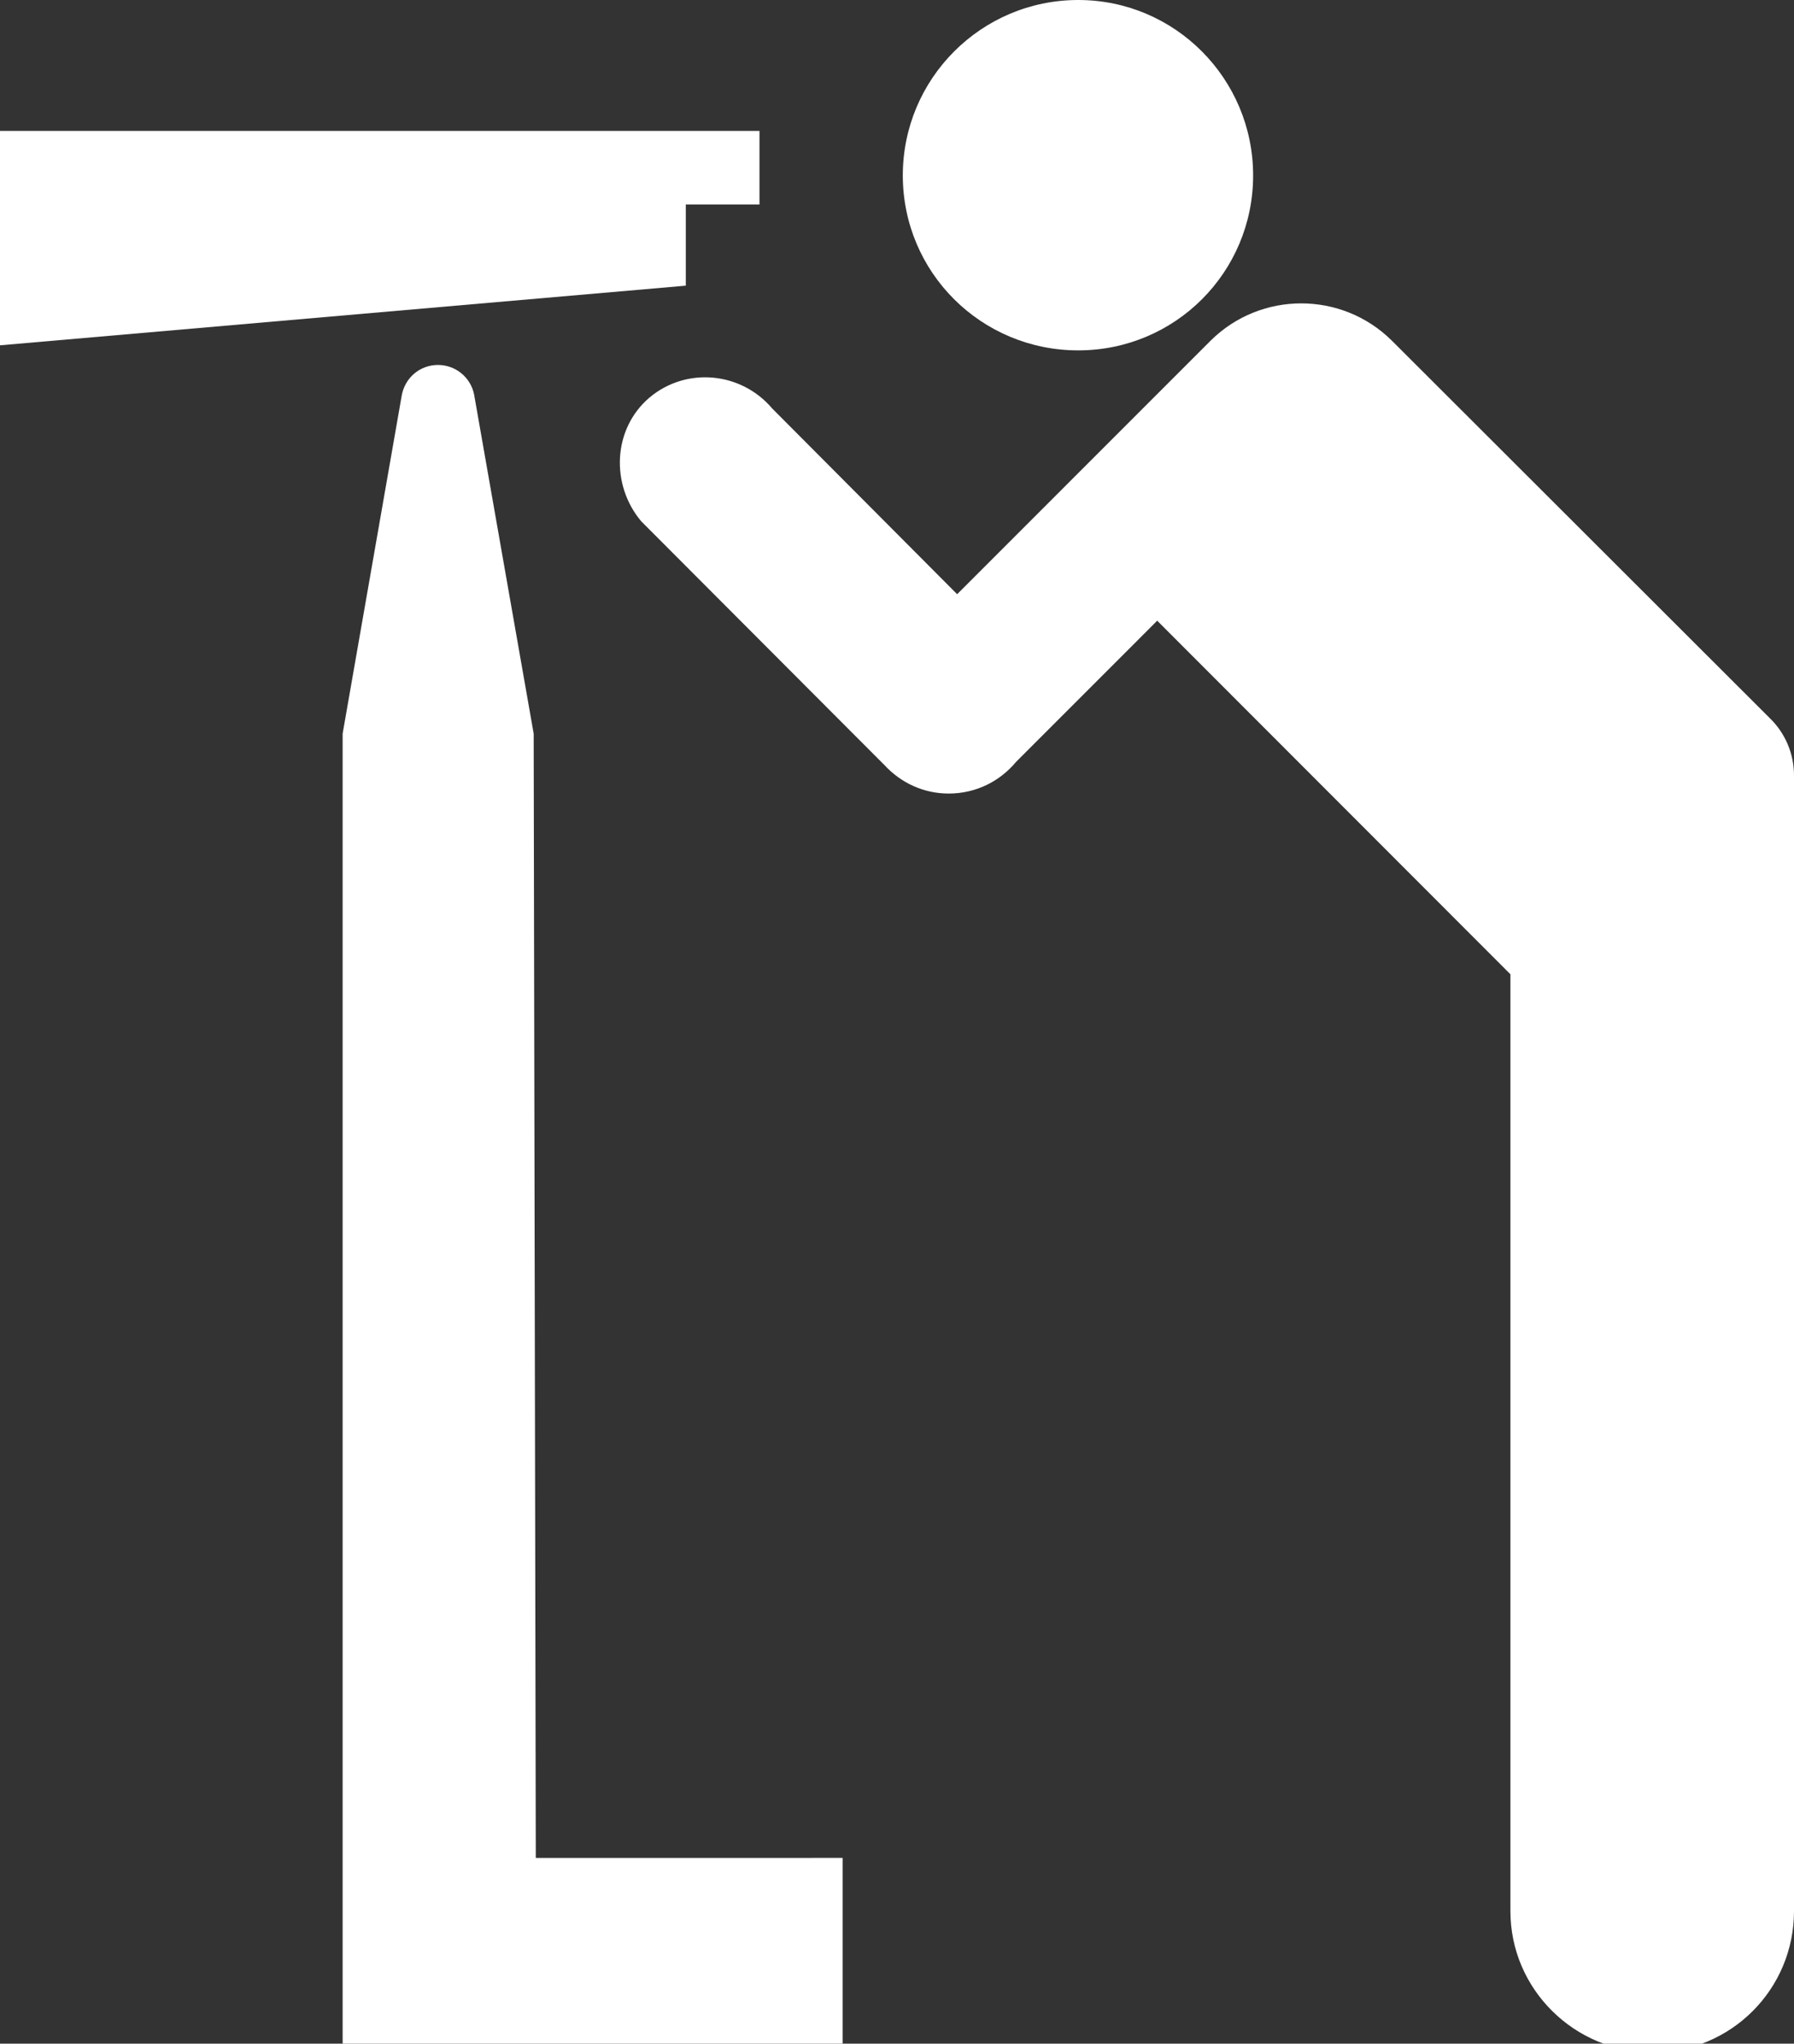 <?xml version="1.0" encoding="utf-8"?><!DOCTYPE svg PUBLIC "-//W3C//DTD SVG 1.0//EN" "http://www.w3.org/TR/2001/REC-SVG-20010904/DTD/svg10.dtd"><svg version="1.0" xmlns="http://www.w3.org/2000/svg" xmlns:xlink="http://www.w3.org/1999/xlink" x="0px" y="0px" viewBox="0 0 87.422 99.575" enable-background="new 0 0 87.422 99.575" xml:space="preserve"><rect x="0" y="0" width="87.422" height="99.575" fill="#333333" stroke="none"/><path style="fill:white" d="M0,6.379h37.01v3.588h-3.59v3.952L0,16.825V6.379z"></path><path style="fill:white" d="M52.543,17.072c4.713,0,8.522-3.798,8.522-8.525c0-4.711-3.81-8.547-8.522-8.547
	c-4.728,0-8.549,3.836-8.549,8.547C43.995,13.274,47.815,17.072,52.543,17.072"></path><path style="fill:white" d="M58.999,16.593c2.441-2.415,6.38-2.415,8.821,0l18.466,18.441c0.711,0.709,1.136,1.691,1.136,2.75v55.332
	c0,3.812-3.072,6.885-6.882,6.885s-6.937-3.073-6.937-6.885V47.47L56.391,30.243l-6.882,6.883c-0.775,0.931-1.937,1.539-3.281,1.539
	c-1.228,0-2.336-0.529-3.125-1.384L31.248,25.401c-1.51-1.794-1.382-4.518,0.402-6.03c1.793-1.51,4.466-1.253,5.978,0.53
	l9.014,9.051L58.999,16.593z"></path><path style="fill:white" d="M23.102,19.215c-0.168-0.827-0.902-1.433-1.757-1.433c-0.891,0-1.614,0.632-1.768,1.485l-2.88,16.478v63.83
	h24.366v-9.051H26.109l-0.103-54.779L23.102,19.215z"></path></svg>